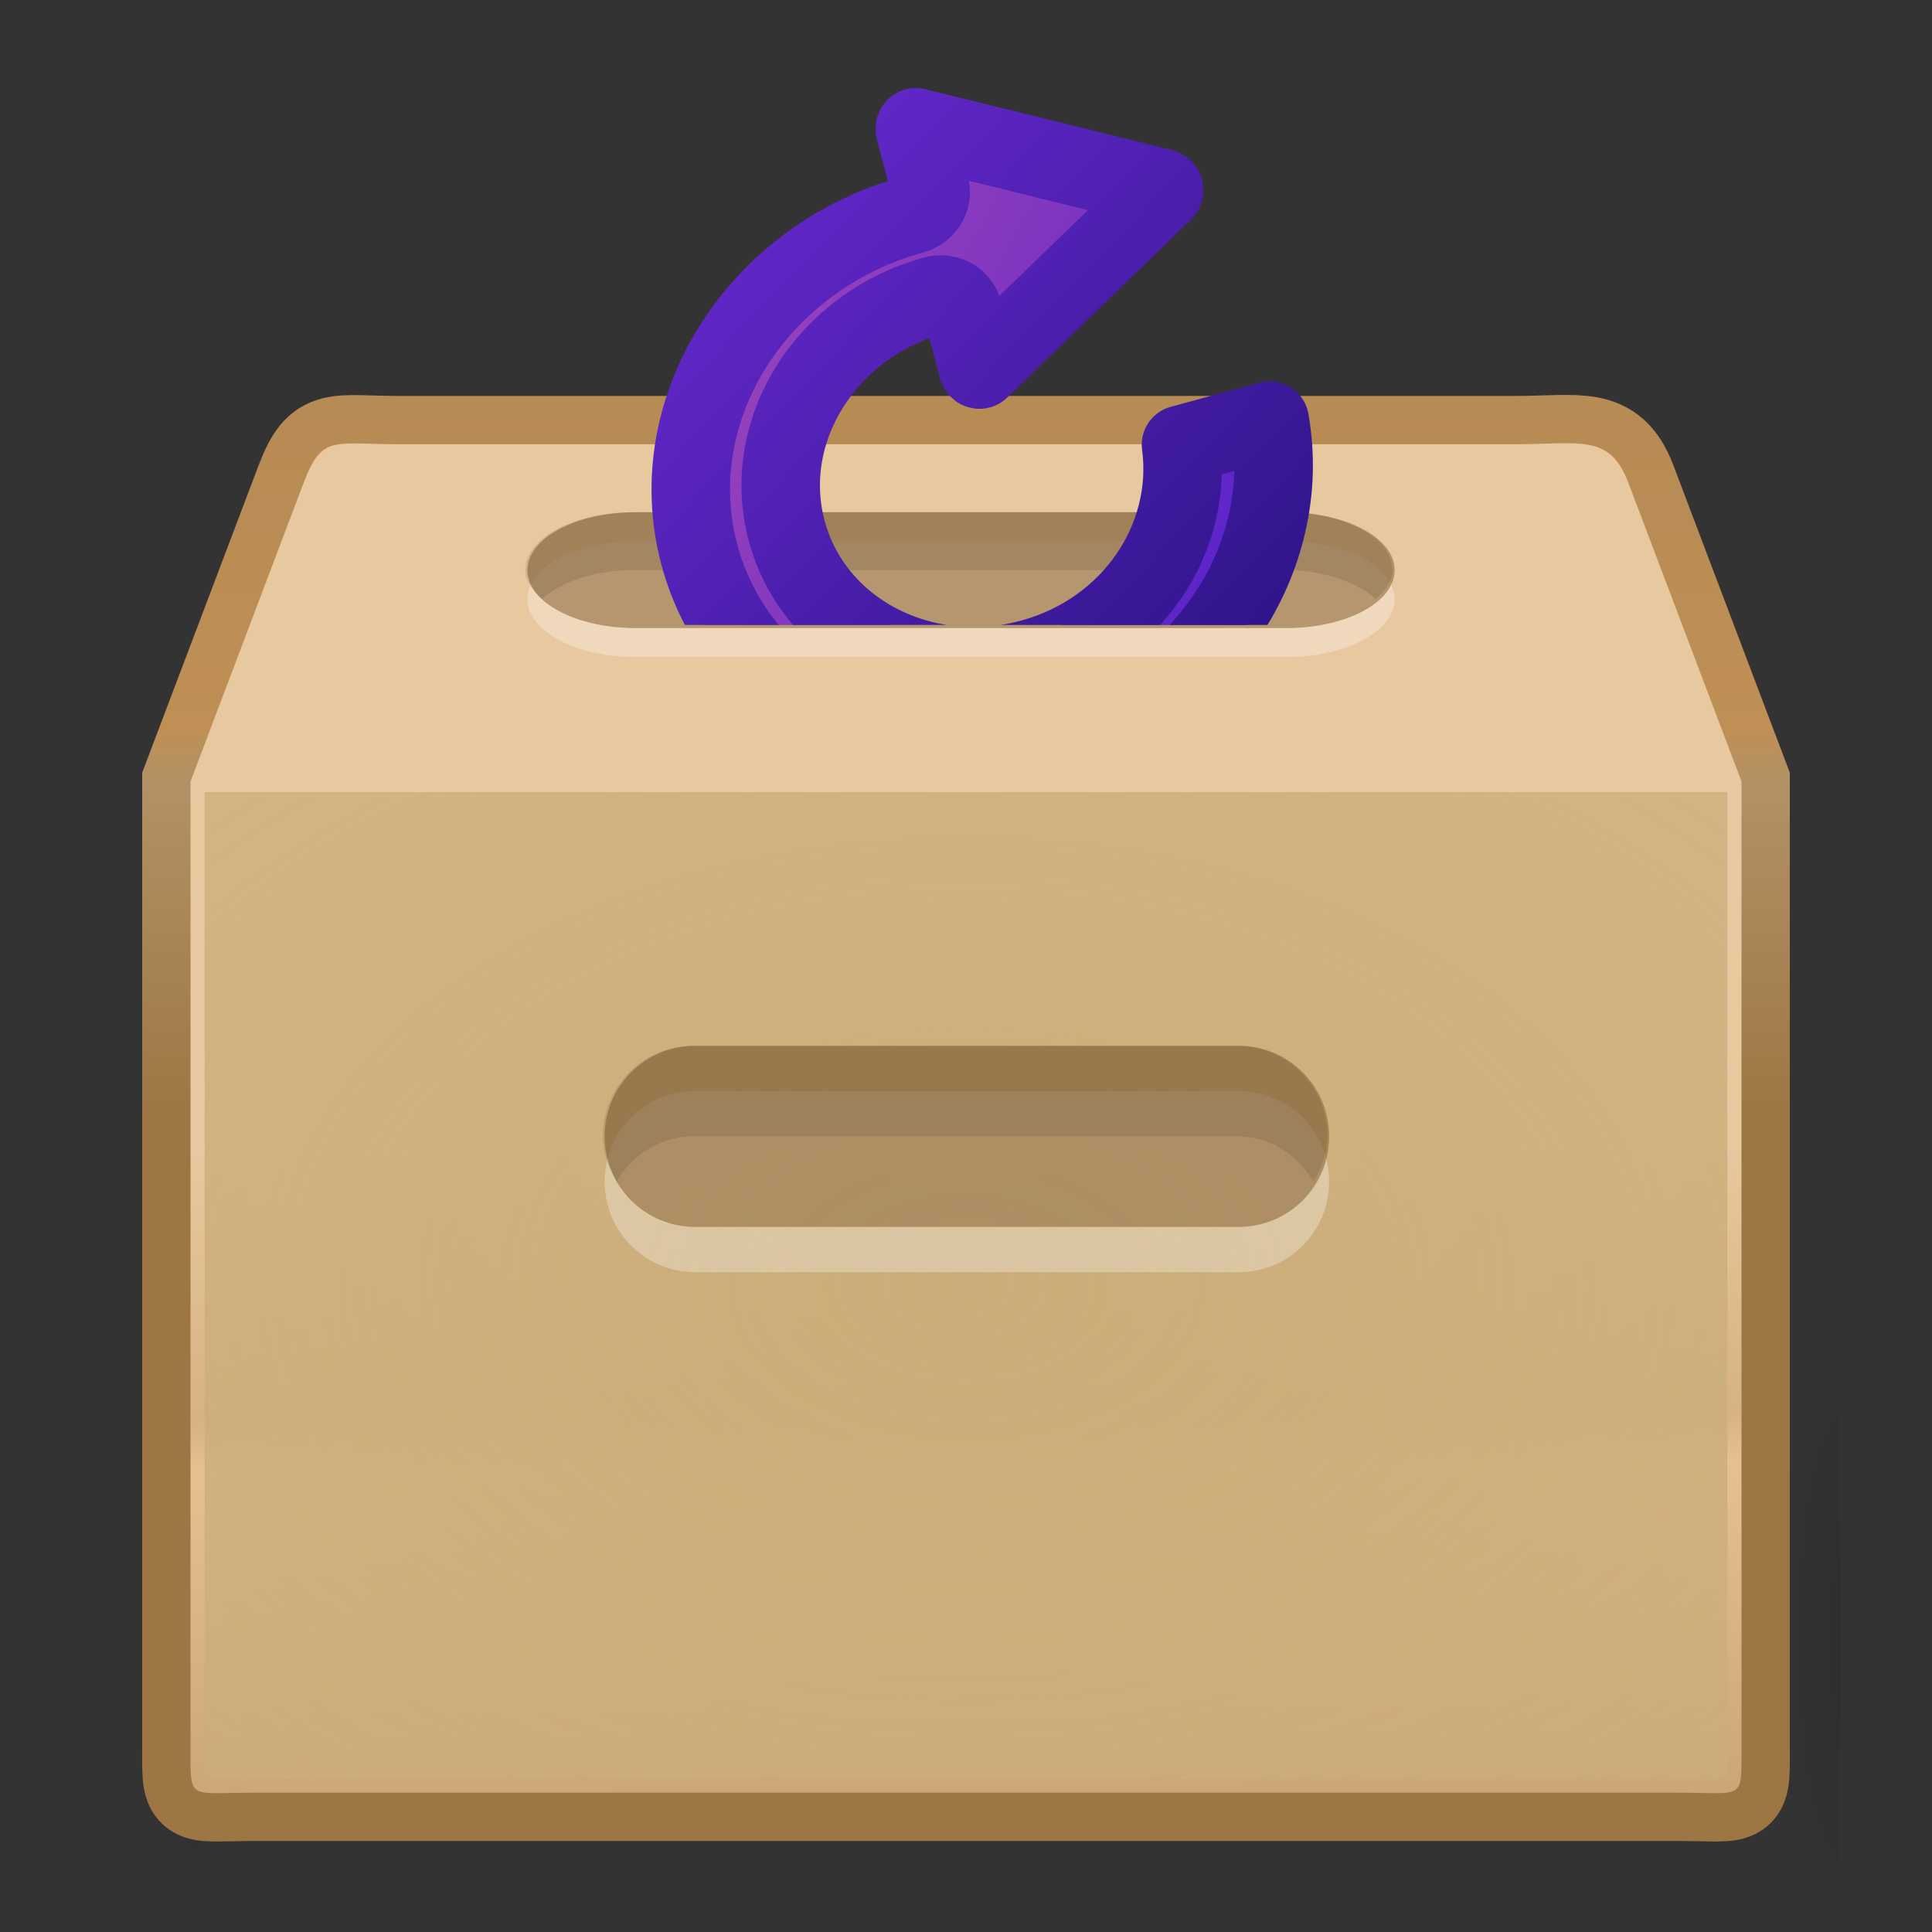 <?xml version="1.0" encoding="UTF-8" standalone="no"?><!-- Generator: Gravit.io --><svg xmlns="http://www.w3.org/2000/svg" xmlns:xlink="http://www.w3.org/1999/xlink" style="isolation:isolate" viewBox="0 0 64 64" width="64pt" height="64pt"><rect x="0" y="0" width="64" height="64" fill="#333333" stroke="none"/><defs><clipPath id="_clipPath_nrOnEV22VmRY86hq81GBiGXfXAM4Gy1i"><rect width="64" height="64"/></clipPath></defs><g clip-path="url(#_clipPath_nrOnEV22VmRY86hq81GBiGXfXAM4Gy1i)"><clipPath id="_clipPath_lnkImsnc0AenCV1eAF2UWeNpNB5T0p1i"><rect x="0" y="0" width="64" height="64" transform="matrix(1,0,0,1,0,0)" fill="rgb(255,255,255)"/></clipPath><g clip-path="url(#_clipPath_lnkImsnc0AenCV1eAF2UWeNpNB5T0p1i)"><g><g><g style="opacity:0.3;"><g opacity="0.3"><radialGradient id="_rgradient_3" fx="5.742864719326946e-7" fy="0.5" cx="5.742864719326946e-7" cy="0.5" r="0.592" gradientTransform="matrix(3.7,0,0,18.683,3.042,44.921)" gradientUnits="userSpaceOnUse"><stop offset="0%" stop-opacity="1" style="stop-color:rgb(0,0,0)"/><stop offset="100%" stop-opacity="0" style="stop-color:rgb(0,0,0)"/></radialGradient><rect x="3.042" y="44.921" width="3.7" height="18.683" transform="matrix(-1,0,0,-1,9.785,108.524)" fill="url(#_rgradient_3)"/></g><g opacity="0.3"><linearGradient id="_lgradient_7" x1="0" y1="0.5" x2="2.83276944882399e-16" y2="-0.5" gradientTransform="matrix(50.506,0,0,18.683,6.742,44.921)" gradientUnits="userSpaceOnUse"><stop offset="0%" stop-opacity="0" style="stop-color:rgb(0,0,0)"/><stop offset="50.003%" stop-opacity="1" style="stop-color:rgb(0,0,0)"/><stop offset="100%" stop-opacity="0" style="stop-color:rgb(0,0,0)"/></linearGradient><rect x="6.742" y="44.921" width="50.506" height="18.683" transform="matrix(1,0,0,1,0,0)" fill="url(#_lgradient_7)"/></g><g opacity="0.3"><radialGradient id="_rgradient_4" fx="0" fy="0.5" cx="0" cy="0.5" r="0.592" gradientTransform="matrix(3.7,0,0,18.683,57.258,44.921)" gradientUnits="userSpaceOnUse"><stop offset="0%" stop-opacity="1" style="stop-color:rgb(0,0,0)"/><stop offset="100%" stop-opacity="0" style="stop-color:rgb(0,0,0)"/></radialGradient><rect x="57.258" y="44.921" width="3.7" height="18.683" transform="matrix(-1,0,0,-1,118.216,108.524)" fill="url(#_rgradient_4)"/></g></g><linearGradient id="_lgradient_8" x1="0" y1="0.5" x2="0.007" y2="1.5" gradientTransform="matrix(51.381,0,0,44.72,6.31,14.682)" gradientUnits="userSpaceOnUse"><stop offset="2.602%" stop-opacity="1" style="stop-color:rgb(232,200,158)"/><stop offset="22.766%" stop-opacity="1" style="stop-color:rgb(215,178,130)"/><stop offset="26.47%" stop-opacity="1" style="stop-color:rgb(230,192,144)"/><stop offset="92.725%" stop-opacity="1" style="stop-color:rgb(159,122,74)"/></linearGradient><mask id="_mask_FpSdWP9E1TInuIN73RvTcBH21Qejr16r" x="-200%" y="-200%" width="400%" height="400%"><rect x="-200%" y="-200%" width="400%" height="400%" style="fill:white;"/><path d=" M 13.218 14.716 L 50.18 14.716 C 52.337 14.716 53.308 14.36 53.928 15.957 L 57.689 25.887 L 57.689 57.753 C 57.689 59.681 57.818 59.386 55.661 59.386 L 16.224 59.386 L 8.34 59.386 C 6.182 59.386 6.311 59.681 6.311 57.753 L 6.311 25.887 L 10.072 15.957 C 10.675 14.392 11.061 14.716 13.218 14.716 Z " fill="black" stroke="none"/></mask><linearGradient id="_lgradient_9" x1="0" y1="0.5" x2="6.123233995736766e-17" y2="-0.5"><stop offset="0%" stop-opacity="1" style="stop-color:rgb(157,118,68)"/><stop offset="24.601%" stop-opacity="1" style="stop-color:rgb(179,145,102)"/><stop offset="28.179%" stop-opacity="1" style="stop-color:rgb(191,143,85)"/><stop offset="100%" stop-opacity="1" style="stop-color:rgb(167,130,83)"/></linearGradient><path d=" M 13.218 14.716 L 50.18 14.716 C 52.337 14.716 53.308 14.36 53.928 15.957 L 57.689 25.887 L 57.689 57.753 C 57.689 59.681 57.818 59.386 55.661 59.386 L 16.224 59.386 L 8.34 59.386 C 6.182 59.386 6.311 59.681 6.311 57.753 L 6.311 25.887 L 10.072 15.957 C 10.675 14.392 11.061 14.716 13.218 14.716 Z " fill="url(#_lgradient_8)" mask="url(#_mask_FpSdWP9E1TInuIN73RvTcBH21Qejr16r)" vector-effect="non-scaling-stroke" stroke-width="3.2" stroke="url(#_lgradient_9)" stroke-linejoin="miter" stroke-linecap="round" stroke-miterlimit="4"/><path d=" M 13.218 14.716 L 50.18 14.716 C 52.337 14.716 53.308 14.36 53.928 15.957 L 57.689 25.887 L 57.689 57.753 C 57.689 59.681 57.818 59.386 55.661 59.386 L 16.224 59.386 L 8.34 59.386 C 6.182 59.386 6.311 59.681 6.311 57.753 L 6.311 25.887 L 10.072 15.957 C 10.675 14.392 11.061 14.716 13.218 14.716 Z " fill="url(#_lgradient_8)"/><radialGradient id="_rgradient_5" fx="0.5" fy="0.5" cx="0.5" cy="0.5" r="2.7" gradientTransform="matrix(50.442,0,0,32.694,6.779,26.238)" gradientUnits="userSpaceOnUse"><stop offset="0%" stop-opacity="1" style="stop-color:rgb(203,173,122)"/><stop offset="100%" stop-opacity="0" style="stop-color:rgb(203,174,125)"/></radialGradient><rect x="6.779" y="26.238" width="50.442" height="32.694" transform="matrix(1,0,0,1,0,0)" fill="url(#_rgradient_5)"/><g style="opacity:0.505;"><g opacity="0.505"><mask id="_mask_XrZprZ1PeDEtgXyAJBVCnQIVEFKXTnho" x="-200%" y="-200%" width="400%" height="400%"><rect x="-200%" y="-200%" width="400%" height="400%" style="fill:white;"/><path d=" M 14.393 15.973 L 49.043 15.973 C 51.066 15.973 52.317 16.664 53.165 18.562 L 56.083 26.53 L 56.083 55.257 C 56.083 57.07 55.057 57.983 53.034 57.983 L 10.766 57.983 C 8.743 57.983 7.918 56.979 7.918 55.166 L 7.918 26.53 L 10.742 18.391 C 11.307 16.92 12.37 15.973 14.393 15.973 Z " fill="black" stroke="none"/></mask><linearGradient id="_lgradient_10" x1="0" y1="0.5" x2="0.814" y2="1.081"><stop offset="55.061%" stop-opacity="0" style="stop-color:rgb(255,255,255)"/><stop offset="100%" stop-opacity="0" style="stop-color:rgb(255,255,255)"/></linearGradient><path d=" M 14.393 15.973 L 49.043 15.973 C 51.066 15.973 52.317 16.664 53.165 18.562 L 56.083 26.53 L 56.083 55.257 C 56.083 57.07 55.057 57.983 53.034 57.983 L 10.766 57.983 C 8.743 57.983 7.918 56.979 7.918 55.166 L 7.918 26.53 L 10.742 18.391 C 11.307 16.92 12.37 15.973 14.393 15.973 Z " fill="none" mask="url(#_mask_XrZprZ1PeDEtgXyAJBVCnQIVEFKXTnho)" vector-effect="non-scaling-stroke" stroke-width="2.772" stroke="url(#_lgradient_10)" stroke-linejoin="miter" stroke-linecap="butt" stroke-miterlimit="4"/><path d=" M 14.393 15.973 L 49.043 15.973 C 51.066 15.973 52.317 16.664 53.165 18.562 L 56.083 26.53 L 56.083 55.257 C 56.083 57.07 55.057 57.983 53.034 57.983 L 10.766 57.983 C 8.743 57.983 7.918 56.979 7.918 55.166 L 7.918 26.53 L 10.742 18.391 C 11.307 16.92 12.37 15.973 14.393 15.973 Z " fill="none"/></g></g><g style="opacity:0.3;"><g opacity="0.3"><mask id="_mask_IWZdUy30NWIl5OpsfvhysFFoMa56N0hA" x="-200%" y="-200%" width="400%" height="400%"><rect x="-200%" y="-200%" width="400%" height="400%" style="fill:white;"/><line x1="6.312" y1="25.771" x2="57.688" y2="25.771" fill="black" stroke="none"/></mask><linearGradient id="_lgradient_11" x1="0" y1="0.5" x2="1" y2="0.5"><stop offset="0%" stop-opacity="0.012" style="stop-color:rgb(255,255,255)"/><stop offset="15.869%" stop-opacity="1" style="stop-color:rgb(255,255,255)"/><stop offset="84.048%" stop-opacity="1" style="stop-color:rgb(255,255,255)"/><stop offset="100%" stop-opacity="0.024" style="stop-color:rgb(255,255,255)"/></linearGradient><line x1="6.312" y1="25.771" x2="57.688" y2="25.771" mask="url(#_mask_IWZdUy30NWIl5OpsfvhysFFoMa56N0hA)" vector-effect="non-scaling-stroke" stroke-width="3.736" stroke="url(#_lgradient_11)" stroke-linejoin="miter" stroke-linecap="square" stroke-miterlimit="4"/></g></g></g><g opacity="0.3"><path d=" M 23.03 36.142 L 41.03 36.142 C 42.692 36.142 44.03 37.48 44.03 39.142 C 44.03 40.804 42.692 42.142 41.03 42.142 L 23.03 42.142 C 21.368 42.142 20.03 40.804 20.03 39.142 C 20.03 37.48 21.368 36.142 23.03 36.142 Z " fill="rgb(255,255,255)"/></g><g opacity="0.8"><path d=" M 23.03 34.643 L 41.03 34.643 C 42.692 34.643 44.03 35.981 44.03 37.643 C 44.03 39.305 42.692 40.643 41.03 40.643 L 23.03 40.643 C 21.368 40.643 20.03 39.305 20.03 37.643 C 20.03 35.981 21.368 34.643 23.03 34.643 Z " fill="rgb(141,103,56)" fill-opacity="0.737"/></g><g opacity="0.1"><path d=" M 22.97 34.643 C 21.308 34.643 19.97 35.981 19.97 37.643 C 19.97 38.202 20.163 38.695 20.427 39.143 C 20.949 38.26 21.868 37.643 22.97 37.643 L 40.97 37.643 C 42.073 37.643 42.992 38.26 43.513 39.143 C 43.778 38.695 43.97 38.202 43.97 37.643 C 43.97 35.981 42.632 34.643 40.97 34.643 L 22.97 34.643 Z " fill="rgb(0,0,0)"/></g><g opacity="0.3"><path d=" M 21.063 17.927 L 42.609 17.927 C 44.598 17.927 46.2 18.783 46.2 19.846 C 46.2 20.91 44.598 21.765 42.609 21.765 L 21.063 21.765 C 19.073 21.765 17.472 20.91 17.472 19.846 C 17.472 18.783 19.073 17.927 21.063 17.927 Z " fill="rgb(255,255,255)"/></g><g opacity="0.8"><path d=" M 21.063 16.968 L 42.609 16.968 C 44.598 16.968 46.2 17.824 46.2 18.887 C 46.2 19.95 44.598 20.806 42.609 20.806 L 21.063 20.806 C 19.073 20.806 17.472 19.95 17.472 18.887 C 17.472 17.824 19.073 16.968 21.063 16.968 Z " fill="rgb(141,103,56)" fill-opacity="0.737"/></g><g opacity="0.1"><path d=" M 20.991 16.968 C 19.002 16.968 17.4 17.824 17.4 18.887 C 17.4 19.244 17.631 19.56 17.947 19.846 C 18.571 19.282 19.671 18.887 20.991 18.887 L 42.537 18.887 C 43.857 18.887 44.958 19.282 45.581 19.846 C 45.898 19.56 46.128 19.244 46.128 18.887 C 46.128 17.824 44.527 16.968 42.537 16.968 L 20.991 16.968 Z " fill="rgb(0,0,0)"/></g></g><clipPath id="_clipPath_g6uknuKKQqztcSv221om1OJK14L7Ip6J"><rect x="7.5" y="2.5" width="49.5" height="18.206" transform="matrix(1,0,0,1,0,0)" fill="rgb(255,255,255)"/></clipPath><g clip-path="url(#_clipPath_g6uknuKKQqztcSv221om1OJK14L7Ip6J)"><g><linearGradient id="_lgradient_12" x1="0.146" y1="0.146" x2="0.854" y2="0.854" gradientTransform="matrix(20.263,-5.507,5.654,21.402,19.256,6.51)" gradientUnits="userSpaceOnUse"><stop offset="0%" stop-opacity="1" style="stop-color:rgb(160,70,185)"/><stop offset="100%" stop-opacity="1" style="stop-color:rgb(87,34,202)"/></linearGradient><path d=" M 30.157 3.547 C 29.721 3.666 29.478 4.095 29.587 4.509 L 30.095 6.432 C 24.5 7.952 21.071 13.377 22.437 18.549 C 23.803 23.72 29.447 26.679 35.042 25.159 C 40.638 23.638 44.066 18.213 42.7 13.042 L 38.358 14.222 C 39.139 17.177 37.179 20.277 33.982 21.146 C 30.785 22.015 27.56 20.323 26.779 17.368 C 25.999 14.414 27.958 11.314 31.155 10.445 L 31.663 12.367 C 31.772 12.781 32.195 13.029 32.631 12.911 C 32.739 12.881 32.851 12.847 32.936 12.783 L 38.999 6.924 C 39.253 6.733 39.391 6.388 39.309 6.078 C 39.227 5.768 38.937 5.539 38.623 5.502 L 30.485 3.503 C 30.38 3.491 30.266 3.518 30.157 3.547 Z " fill="url(#_lgradient_12)"/><mask id="_mask_0X327KhKzHL3ajVfR0Fln8LtDuGi2Cab" x="-200%" y="-200%" width="400%" height="400%"><rect x="-200%" y="-200%" width="400%" height="400%" style="fill:white;"/><path d=" M 30.334 4.216 C 30.315 4.221 30.292 4.24 30.311 4.312 L 30.819 6.235 C 30.9 6.585 30.645 6.988 30.271 7.1 C 25.079 8.511 21.893 13.553 23.161 18.352 C 24.429 23.151 29.673 25.901 34.865 24.49 C 39.811 23.146 42.872 18.513 42.062 13.932 L 39.122 14.731 C 39.537 17.832 37.502 20.906 34.159 21.815 C 30.558 22.793 26.934 20.893 26.055 17.565 C 25.176 14.238 27.378 10.755 30.978 9.776 C 31.357 9.684 31.776 9.904 31.879 10.248 L 32.387 12.171 C 32.406 12.243 32.435 12.247 32.454 12.242 L 38.437 6.449 C 38.759 6.225 38.371 6.198 38.371 6.198 L 30.334 4.216 Z " fill="black" stroke="none"/></mask><linearGradient id="_lgradient_13" x1="0.146" y1="0.146" x2="0.854" y2="0.854"><stop offset="0%" stop-opacity="1" style="stop-color:rgb(97,39,200)"/><stop offset="100%" stop-opacity="1" style="stop-color:rgb(49,21,140)"/></linearGradient><path d=" M 30.334 4.216 C 30.315 4.221 30.292 4.24 30.311 4.312 L 30.819 6.235 C 30.9 6.585 30.645 6.988 30.271 7.1 C 25.079 8.511 21.893 13.553 23.161 18.352 C 24.429 23.151 29.673 25.901 34.865 24.49 C 39.811 23.146 42.872 18.513 42.062 13.932 L 39.122 14.731 C 39.537 17.832 37.502 20.906 34.159 21.815 C 30.558 22.793 26.934 20.893 26.055 17.565 C 25.176 14.238 27.378 10.755 30.978 9.776 C 31.357 9.684 31.776 9.904 31.879 10.248 L 32.387 12.171 C 32.406 12.243 32.435 12.247 32.454 12.242 L 38.437 6.449 C 38.759 6.225 38.371 6.198 38.371 6.198 L 30.334 4.216 Z " fill="none" mask="url(#_mask_0X327KhKzHL3ajVfR0Fln8LtDuGi2Cab)" vector-effect="non-scaling-stroke" stroke-width="2.6" stroke="url(#_lgradient_13)" stroke-opacity="100" stroke-linejoin="round" stroke-linecap="round" stroke-miterlimit="4"/><path d=" M 30.334 4.216 C 30.315 4.221 30.292 4.24 30.311 4.312 L 30.819 6.235 C 30.9 6.585 30.645 6.988 30.271 7.1 C 25.079 8.511 21.893 13.553 23.161 18.352 C 24.429 23.151 29.673 25.901 34.865 24.49 C 39.811 23.146 42.872 18.513 42.062 13.932 L 39.122 14.731 C 39.537 17.832 37.502 20.906 34.159 21.815 C 30.558 22.793 26.934 20.893 26.055 17.565 C 25.176 14.238 27.378 10.755 30.978 9.776 C 31.357 9.684 31.776 9.904 31.879 10.248 L 32.387 12.171 C 32.406 12.243 32.435 12.247 32.454 12.242 L 38.437 6.449 C 38.759 6.225 38.371 6.198 38.371 6.198 L 30.334 4.216 Z " fill="none"/></g></g></g></g></svg>